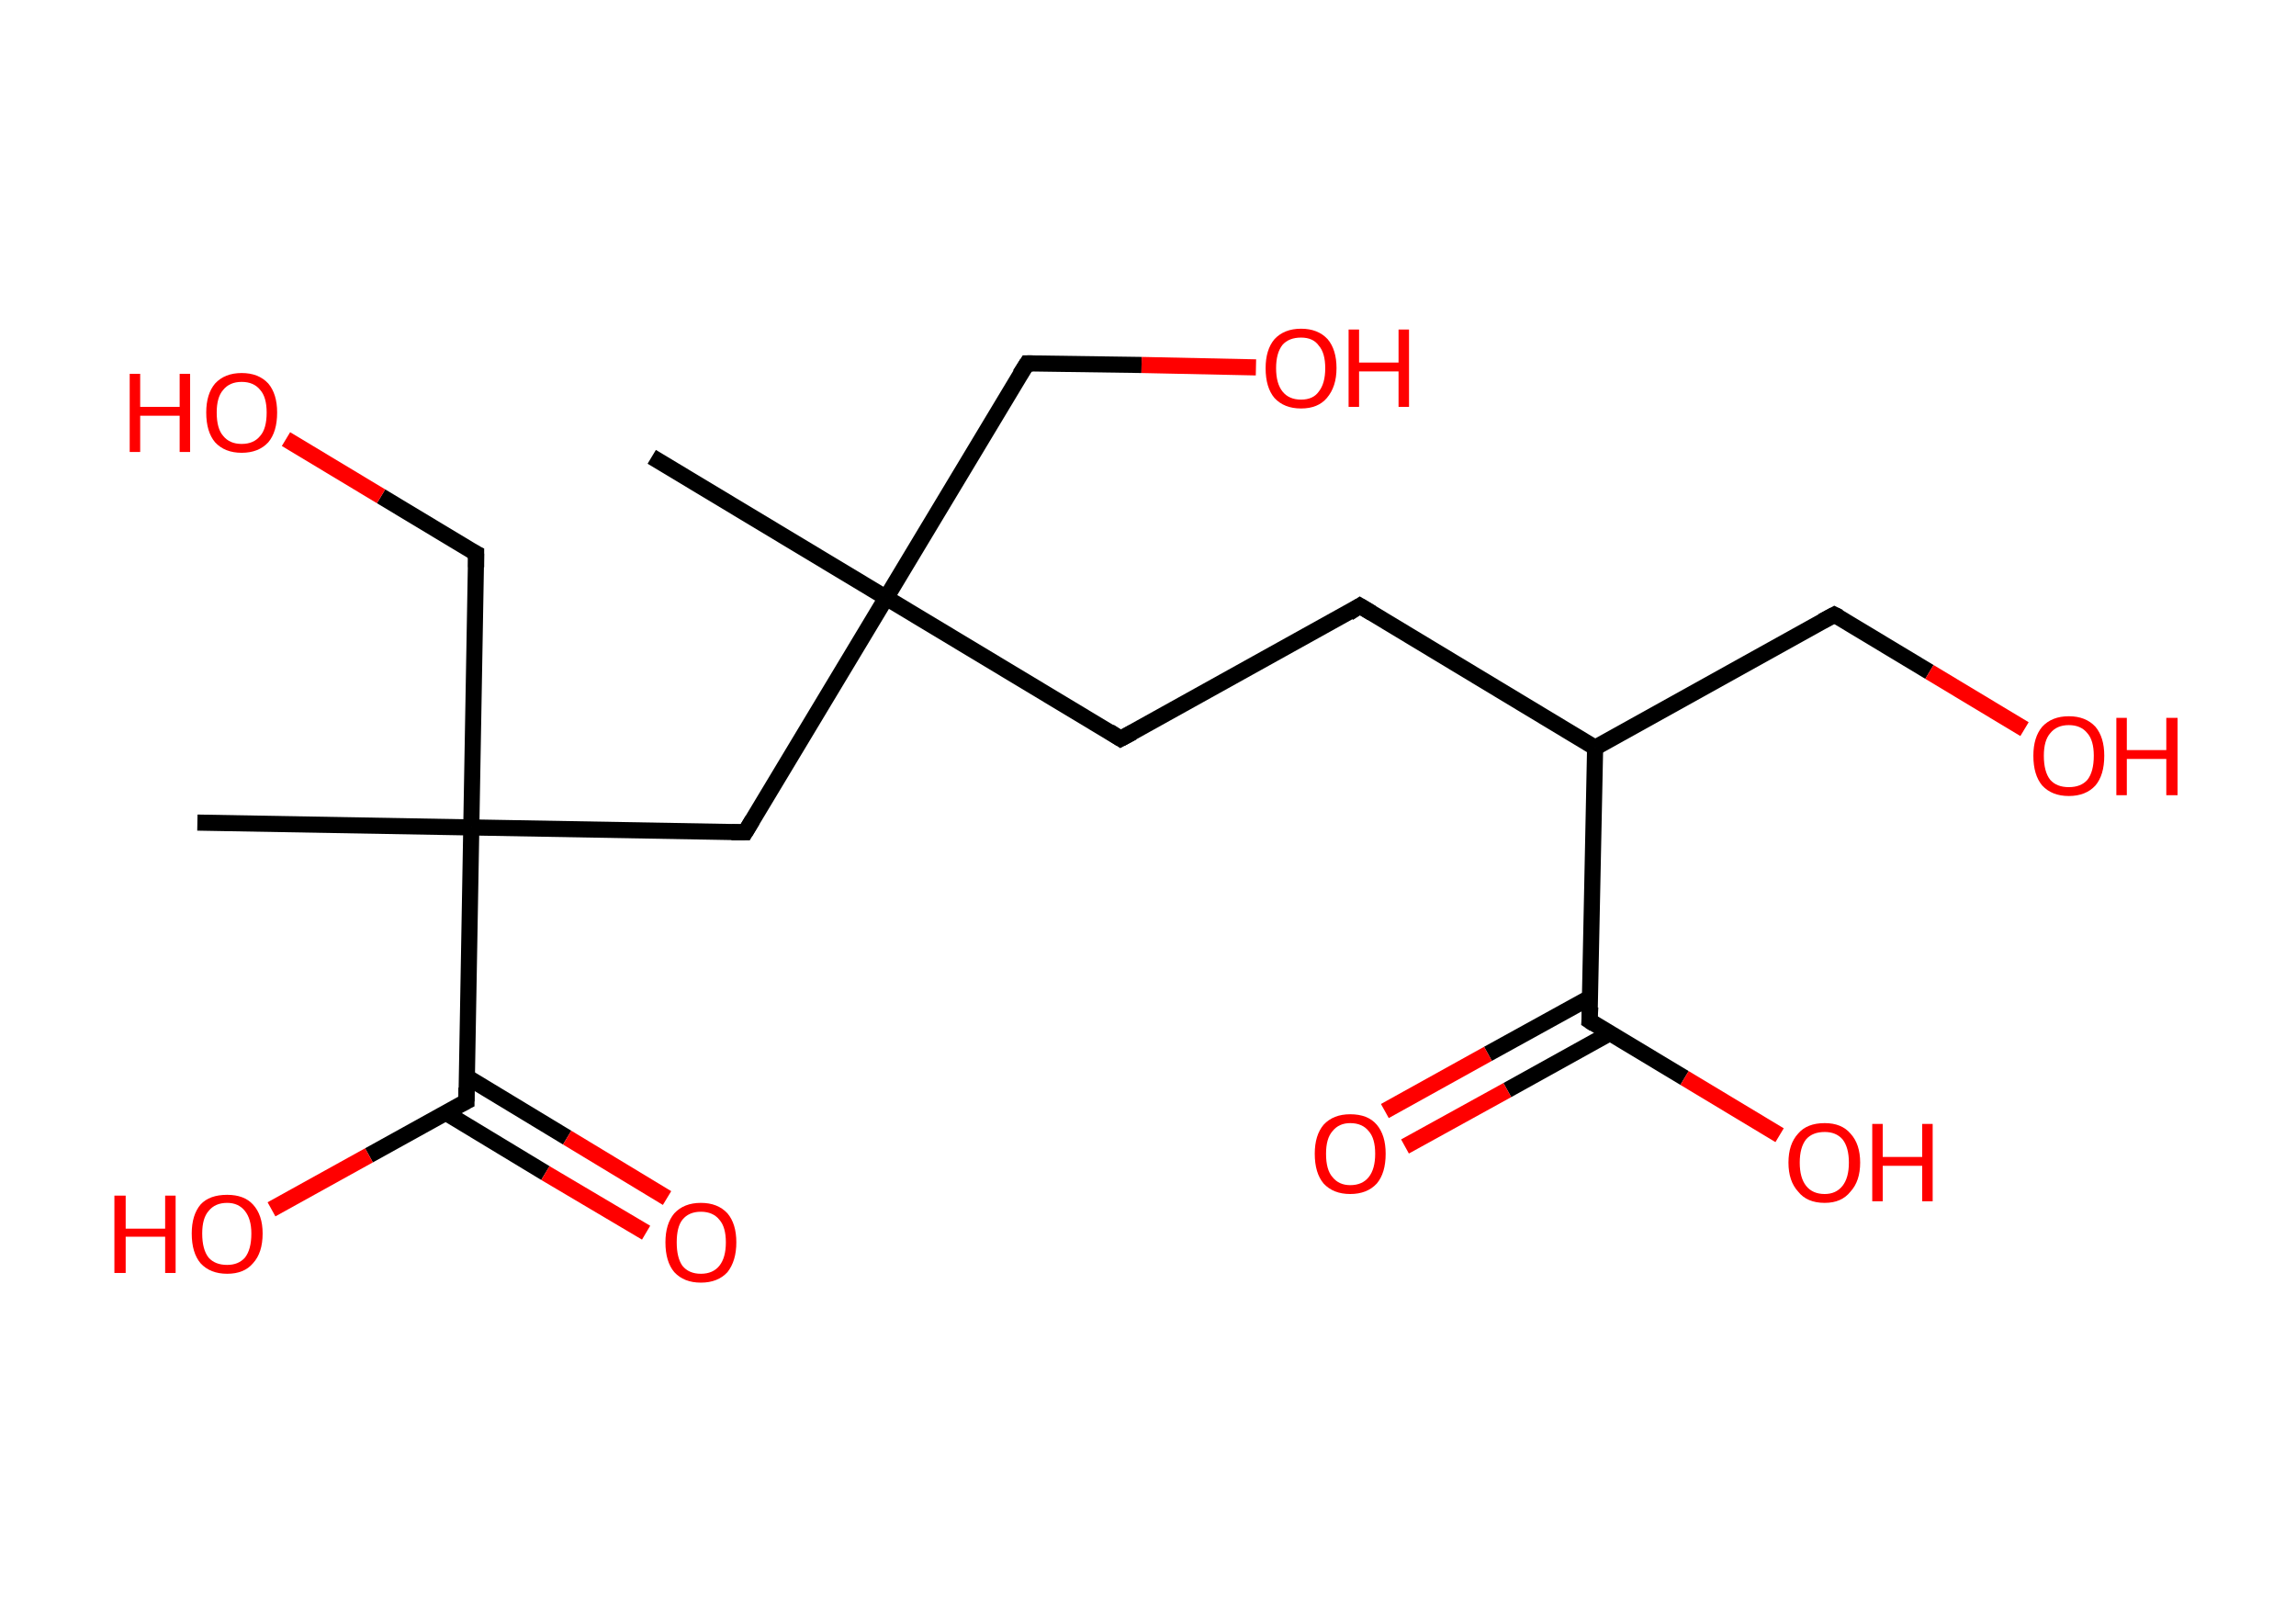 <?xml version='1.0' encoding='ASCII' standalone='yes'?>
<svg xmlns="http://www.w3.org/2000/svg" xmlns:rdkit="http://www.rdkit.org/xml" xmlns:xlink="http://www.w3.org/1999/xlink" version="1.1" baseProfile="full" xml:space="preserve" width="285px" height="200px" viewBox="0 0 285 200">
<!-- END OF HEADER -->
<rect style="opacity:1.0;fill:#FFFFFF;stroke:none" width="285.0" height="200.0" x="0.0" y="0.0"> </rect>
<path class="bond-0 atom-0 atom-1" d="M 80.9,56.7 L 110.0,74.2" style="fill:none;fill-rule:evenodd;stroke:#000000;stroke-width:2.0px;stroke-linecap:butt;stroke-linejoin:miter;stroke-opacity:1"/>
<path class="bond-1 atom-1 atom-2" d="M 110.0,74.2 L 127.5,45.1" style="fill:none;fill-rule:evenodd;stroke:#000000;stroke-width:2.0px;stroke-linecap:butt;stroke-linejoin:miter;stroke-opacity:1"/>
<path class="bond-2 atom-2 atom-3" d="M 127.5,45.1 L 141.7,45.3" style="fill:none;fill-rule:evenodd;stroke:#000000;stroke-width:2.0px;stroke-linecap:butt;stroke-linejoin:miter;stroke-opacity:1"/>
<path class="bond-2 atom-2 atom-3" d="M 141.7,45.3 L 155.9,45.6" style="fill:none;fill-rule:evenodd;stroke:#FF0000;stroke-width:2.0px;stroke-linecap:butt;stroke-linejoin:miter;stroke-opacity:1"/>
<path class="bond-3 atom-1 atom-4" d="M 110.0,74.2 L 139.1,91.7" style="fill:none;fill-rule:evenodd;stroke:#000000;stroke-width:2.0px;stroke-linecap:butt;stroke-linejoin:miter;stroke-opacity:1"/>
<path class="bond-4 atom-4 atom-5" d="M 139.1,91.7 L 168.8,75.2" style="fill:none;fill-rule:evenodd;stroke:#000000;stroke-width:2.0px;stroke-linecap:butt;stroke-linejoin:miter;stroke-opacity:1"/>
<path class="bond-5 atom-5 atom-6" d="M 168.8,75.2 L 198.0,92.8" style="fill:none;fill-rule:evenodd;stroke:#000000;stroke-width:2.0px;stroke-linecap:butt;stroke-linejoin:miter;stroke-opacity:1"/>
<path class="bond-6 atom-6 atom-7" d="M 198.0,92.8 L 227.7,76.3" style="fill:none;fill-rule:evenodd;stroke:#000000;stroke-width:2.0px;stroke-linecap:butt;stroke-linejoin:miter;stroke-opacity:1"/>
<path class="bond-7 atom-7 atom-8" d="M 227.7,76.3 L 239.5,83.4" style="fill:none;fill-rule:evenodd;stroke:#000000;stroke-width:2.0px;stroke-linecap:butt;stroke-linejoin:miter;stroke-opacity:1"/>
<path class="bond-7 atom-7 atom-8" d="M 239.5,83.4 L 251.3,90.5" style="fill:none;fill-rule:evenodd;stroke:#FF0000;stroke-width:2.0px;stroke-linecap:butt;stroke-linejoin:miter;stroke-opacity:1"/>
<path class="bond-8 atom-6 atom-9" d="M 198.0,92.8 L 197.3,126.7" style="fill:none;fill-rule:evenodd;stroke:#000000;stroke-width:2.0px;stroke-linecap:butt;stroke-linejoin:miter;stroke-opacity:1"/>
<path class="bond-9 atom-9 atom-10" d="M 197.4,123.8 L 184.7,130.8" style="fill:none;fill-rule:evenodd;stroke:#000000;stroke-width:2.0px;stroke-linecap:butt;stroke-linejoin:miter;stroke-opacity:1"/>
<path class="bond-9 atom-9 atom-10" d="M 184.7,130.8 L 171.9,137.9" style="fill:none;fill-rule:evenodd;stroke:#FF0000;stroke-width:2.0px;stroke-linecap:butt;stroke-linejoin:miter;stroke-opacity:1"/>
<path class="bond-9 atom-9 atom-10" d="M 199.9,128.2 L 187.1,135.3" style="fill:none;fill-rule:evenodd;stroke:#000000;stroke-width:2.0px;stroke-linecap:butt;stroke-linejoin:miter;stroke-opacity:1"/>
<path class="bond-9 atom-9 atom-10" d="M 187.1,135.3 L 174.4,142.3" style="fill:none;fill-rule:evenodd;stroke:#FF0000;stroke-width:2.0px;stroke-linecap:butt;stroke-linejoin:miter;stroke-opacity:1"/>
<path class="bond-10 atom-9 atom-11" d="M 197.3,126.7 L 209.1,133.8" style="fill:none;fill-rule:evenodd;stroke:#000000;stroke-width:2.0px;stroke-linecap:butt;stroke-linejoin:miter;stroke-opacity:1"/>
<path class="bond-10 atom-9 atom-11" d="M 209.1,133.8 L 220.9,140.9" style="fill:none;fill-rule:evenodd;stroke:#FF0000;stroke-width:2.0px;stroke-linecap:butt;stroke-linejoin:miter;stroke-opacity:1"/>
<path class="bond-11 atom-1 atom-12" d="M 110.0,74.2 L 92.5,103.3" style="fill:none;fill-rule:evenodd;stroke:#000000;stroke-width:2.0px;stroke-linecap:butt;stroke-linejoin:miter;stroke-opacity:1"/>
<path class="bond-12 atom-12 atom-13" d="M 92.5,103.3 L 58.5,102.7" style="fill:none;fill-rule:evenodd;stroke:#000000;stroke-width:2.0px;stroke-linecap:butt;stroke-linejoin:miter;stroke-opacity:1"/>
<path class="bond-13 atom-13 atom-14" d="M 58.5,102.7 L 24.5,102.1" style="fill:none;fill-rule:evenodd;stroke:#000000;stroke-width:2.0px;stroke-linecap:butt;stroke-linejoin:miter;stroke-opacity:1"/>
<path class="bond-14 atom-13 atom-15" d="M 58.5,102.7 L 59.1,68.7" style="fill:none;fill-rule:evenodd;stroke:#000000;stroke-width:2.0px;stroke-linecap:butt;stroke-linejoin:miter;stroke-opacity:1"/>
<path class="bond-15 atom-15 atom-16" d="M 59.1,68.7 L 47.3,61.6" style="fill:none;fill-rule:evenodd;stroke:#000000;stroke-width:2.0px;stroke-linecap:butt;stroke-linejoin:miter;stroke-opacity:1"/>
<path class="bond-15 atom-15 atom-16" d="M 47.3,61.6 L 35.5,54.5" style="fill:none;fill-rule:evenodd;stroke:#FF0000;stroke-width:2.0px;stroke-linecap:butt;stroke-linejoin:miter;stroke-opacity:1"/>
<path class="bond-16 atom-13 atom-17" d="M 58.5,102.7 L 57.9,136.7" style="fill:none;fill-rule:evenodd;stroke:#000000;stroke-width:2.0px;stroke-linecap:butt;stroke-linejoin:miter;stroke-opacity:1"/>
<path class="bond-17 atom-17 atom-18" d="M 55.3,138.1 L 67.7,145.6" style="fill:none;fill-rule:evenodd;stroke:#000000;stroke-width:2.0px;stroke-linecap:butt;stroke-linejoin:miter;stroke-opacity:1"/>
<path class="bond-17 atom-17 atom-18" d="M 67.7,145.6 L 80.2,153.0" style="fill:none;fill-rule:evenodd;stroke:#FF0000;stroke-width:2.0px;stroke-linecap:butt;stroke-linejoin:miter;stroke-opacity:1"/>
<path class="bond-17 atom-17 atom-18" d="M 58.0,133.7 L 70.4,141.2" style="fill:none;fill-rule:evenodd;stroke:#000000;stroke-width:2.0px;stroke-linecap:butt;stroke-linejoin:miter;stroke-opacity:1"/>
<path class="bond-17 atom-17 atom-18" d="M 70.4,141.2 L 82.8,148.7" style="fill:none;fill-rule:evenodd;stroke:#FF0000;stroke-width:2.0px;stroke-linecap:butt;stroke-linejoin:miter;stroke-opacity:1"/>
<path class="bond-18 atom-17 atom-19" d="M 57.9,136.7 L 45.8,143.4" style="fill:none;fill-rule:evenodd;stroke:#000000;stroke-width:2.0px;stroke-linecap:butt;stroke-linejoin:miter;stroke-opacity:1"/>
<path class="bond-18 atom-17 atom-19" d="M 45.8,143.4 L 33.7,150.1" style="fill:none;fill-rule:evenodd;stroke:#FF0000;stroke-width:2.0px;stroke-linecap:butt;stroke-linejoin:miter;stroke-opacity:1"/>
<path d="M 126.6,46.5 L 127.5,45.1 L 128.2,45.1" style="fill:none;stroke:#000000;stroke-width:2.0px;stroke-linecap:butt;stroke-linejoin:miter;stroke-opacity:1;"/>
<path d="M 137.7,90.8 L 139.1,91.7 L 140.6,90.9" style="fill:none;stroke:#000000;stroke-width:2.0px;stroke-linecap:butt;stroke-linejoin:miter;stroke-opacity:1;"/>
<path d="M 167.4,76.1 L 168.8,75.2 L 170.3,76.1" style="fill:none;stroke:#000000;stroke-width:2.0px;stroke-linecap:butt;stroke-linejoin:miter;stroke-opacity:1;"/>
<path d="M 226.2,77.1 L 227.7,76.3 L 228.3,76.6" style="fill:none;stroke:#000000;stroke-width:2.0px;stroke-linecap:butt;stroke-linejoin:miter;stroke-opacity:1;"/>
<path d="M 197.4,125.0 L 197.3,126.7 L 197.9,127.1" style="fill:none;stroke:#000000;stroke-width:2.0px;stroke-linecap:butt;stroke-linejoin:miter;stroke-opacity:1;"/>
<path d="M 93.4,101.8 L 92.5,103.3 L 90.8,103.3" style="fill:none;stroke:#000000;stroke-width:2.0px;stroke-linecap:butt;stroke-linejoin:miter;stroke-opacity:1;"/>
<path d="M 59.1,70.4 L 59.1,68.7 L 58.5,68.4" style="fill:none;stroke:#000000;stroke-width:2.0px;stroke-linecap:butt;stroke-linejoin:miter;stroke-opacity:1;"/>
<path d="M 57.9,135.0 L 57.9,136.7 L 57.3,137.0" style="fill:none;stroke:#000000;stroke-width:2.0px;stroke-linecap:butt;stroke-linejoin:miter;stroke-opacity:1;"/>
<path class="atom-3" d="M 157.1 45.7 Q 157.1 43.4, 158.2 42.1 Q 159.4 40.8, 161.5 40.8 Q 163.6 40.8, 164.8 42.1 Q 165.9 43.4, 165.9 45.7 Q 165.9 48.0, 164.7 49.4 Q 163.6 50.7, 161.5 50.7 Q 159.4 50.7, 158.2 49.4 Q 157.1 48.1, 157.1 45.7 M 161.5 49.6 Q 163.0 49.6, 163.7 48.6 Q 164.5 47.6, 164.5 45.7 Q 164.5 43.8, 163.7 42.9 Q 163.0 41.9, 161.5 41.9 Q 160.0 41.9, 159.2 42.8 Q 158.4 43.8, 158.4 45.7 Q 158.4 47.6, 159.2 48.6 Q 160.0 49.6, 161.5 49.6 " fill="#FF0000"/>
<path class="atom-3" d="M 167.4 40.9 L 168.7 40.9 L 168.7 45.0 L 173.6 45.0 L 173.6 40.9 L 174.9 40.9 L 174.9 50.5 L 173.6 50.5 L 173.6 46.1 L 168.7 46.1 L 168.7 50.5 L 167.4 50.5 L 167.4 40.9 " fill="#FF0000"/>
<path class="atom-8" d="M 252.4 93.8 Q 252.4 91.5, 253.5 90.2 Q 254.7 88.9, 256.8 88.9 Q 258.9 88.9, 260.1 90.2 Q 261.2 91.5, 261.2 93.8 Q 261.2 96.2, 260.1 97.5 Q 258.9 98.8, 256.8 98.8 Q 254.7 98.8, 253.5 97.5 Q 252.4 96.2, 252.4 93.8 M 256.8 97.7 Q 258.3 97.7, 259.1 96.8 Q 259.9 95.8, 259.9 93.8 Q 259.9 91.9, 259.1 91.0 Q 258.3 90.0, 256.8 90.0 Q 255.3 90.0, 254.5 91.0 Q 253.7 91.9, 253.7 93.8 Q 253.7 95.8, 254.5 96.8 Q 255.3 97.7, 256.8 97.7 " fill="#FF0000"/>
<path class="atom-8" d="M 262.7 89.1 L 264.0 89.1 L 264.0 93.1 L 268.9 93.1 L 268.9 89.1 L 270.3 89.1 L 270.3 98.7 L 268.9 98.7 L 268.9 94.2 L 264.0 94.2 L 264.0 98.7 L 262.7 98.7 L 262.7 89.1 " fill="#FF0000"/>
<path class="atom-10" d="M 163.2 143.2 Q 163.2 140.9, 164.3 139.6 Q 165.5 138.3, 167.6 138.3 Q 169.8 138.3, 170.9 139.6 Q 172.0 140.9, 172.0 143.2 Q 172.0 145.6, 170.9 146.9 Q 169.7 148.2, 167.6 148.2 Q 165.5 148.2, 164.3 146.9 Q 163.2 145.6, 163.2 143.2 M 167.6 147.1 Q 169.1 147.1, 169.9 146.1 Q 170.7 145.1, 170.7 143.2 Q 170.7 141.3, 169.9 140.4 Q 169.1 139.4, 167.6 139.4 Q 166.2 139.4, 165.4 140.4 Q 164.6 141.3, 164.6 143.2 Q 164.6 145.2, 165.4 146.1 Q 166.2 147.1, 167.6 147.1 " fill="#FF0000"/>
<path class="atom-11" d="M 222.0 144.3 Q 222.0 142.0, 223.2 140.7 Q 224.3 139.4, 226.5 139.4 Q 228.6 139.4, 229.7 140.7 Q 230.9 142.0, 230.9 144.3 Q 230.9 146.6, 229.7 147.9 Q 228.6 149.3, 226.5 149.3 Q 224.3 149.3, 223.2 147.9 Q 222.0 146.6, 222.0 144.3 M 226.5 148.2 Q 227.9 148.2, 228.7 147.2 Q 229.5 146.2, 229.5 144.3 Q 229.5 142.4, 228.7 141.4 Q 227.9 140.5, 226.5 140.5 Q 225.0 140.5, 224.2 141.4 Q 223.4 142.4, 223.4 144.3 Q 223.4 146.2, 224.2 147.2 Q 225.0 148.2, 226.5 148.2 " fill="#FF0000"/>
<path class="atom-11" d="M 232.4 139.5 L 233.7 139.5 L 233.7 143.6 L 238.6 143.6 L 238.6 139.5 L 239.9 139.5 L 239.9 149.1 L 238.6 149.1 L 238.6 144.7 L 233.7 144.7 L 233.7 149.1 L 232.4 149.1 L 232.4 139.5 " fill="#FF0000"/>
<path class="atom-16" d="M 16.1 46.4 L 17.4 46.4 L 17.4 50.5 L 22.3 50.5 L 22.3 46.4 L 23.6 46.4 L 23.6 56.1 L 22.3 56.1 L 22.3 51.6 L 17.4 51.6 L 17.4 56.1 L 16.1 56.1 L 16.1 46.4 " fill="#FF0000"/>
<path class="atom-16" d="M 25.6 51.2 Q 25.6 48.9, 26.7 47.6 Q 27.9 46.3, 30.0 46.3 Q 32.1 46.3, 33.3 47.6 Q 34.4 48.9, 34.4 51.2 Q 34.4 53.6, 33.3 54.9 Q 32.1 56.2, 30.0 56.2 Q 27.9 56.2, 26.7 54.9 Q 25.6 53.6, 25.6 51.2 M 30.0 55.1 Q 31.5 55.1, 32.3 54.1 Q 33.1 53.2, 33.1 51.2 Q 33.1 49.3, 32.3 48.4 Q 31.5 47.4, 30.0 47.4 Q 28.5 47.4, 27.7 48.4 Q 26.9 49.3, 26.9 51.2 Q 26.9 53.2, 27.7 54.1 Q 28.5 55.1, 30.0 55.1 " fill="#FF0000"/>
<path class="atom-18" d="M 82.6 154.2 Q 82.6 151.9, 83.7 150.6 Q 84.9 149.3, 87.0 149.3 Q 89.1 149.3, 90.3 150.6 Q 91.4 151.9, 91.4 154.2 Q 91.4 156.5, 90.3 157.9 Q 89.1 159.2, 87.0 159.2 Q 84.9 159.2, 83.7 157.9 Q 82.6 156.6, 82.6 154.2 M 87.0 158.1 Q 88.5 158.1, 89.3 157.1 Q 90.1 156.1, 90.1 154.2 Q 90.1 152.3, 89.3 151.4 Q 88.5 150.4, 87.0 150.4 Q 85.5 150.4, 84.7 151.4 Q 84.0 152.3, 84.0 154.2 Q 84.0 156.1, 84.7 157.1 Q 85.5 158.1, 87.0 158.1 " fill="#FF0000"/>
<path class="atom-19" d="M 14.2 148.4 L 15.6 148.4 L 15.6 152.5 L 20.5 152.5 L 20.5 148.4 L 21.8 148.4 L 21.8 158.0 L 20.5 158.0 L 20.5 153.5 L 15.6 153.5 L 15.6 158.0 L 14.2 158.0 L 14.2 148.4 " fill="#FF0000"/>
<path class="atom-19" d="M 23.8 153.1 Q 23.8 150.8, 24.9 149.5 Q 26.0 148.3, 28.2 148.3 Q 30.3 148.3, 31.4 149.5 Q 32.6 150.8, 32.6 153.1 Q 32.6 155.5, 31.4 156.8 Q 30.3 158.1, 28.2 158.1 Q 26.1 158.1, 24.9 156.8 Q 23.8 155.5, 23.8 153.1 M 28.2 157.0 Q 29.6 157.0, 30.4 156.1 Q 31.2 155.1, 31.2 153.1 Q 31.2 151.3, 30.4 150.3 Q 29.6 149.3, 28.2 149.3 Q 26.7 149.3, 25.9 150.3 Q 25.1 151.2, 25.1 153.1 Q 25.1 155.1, 25.9 156.1 Q 26.7 157.0, 28.2 157.0 " fill="#FF0000"/>
</svg>
